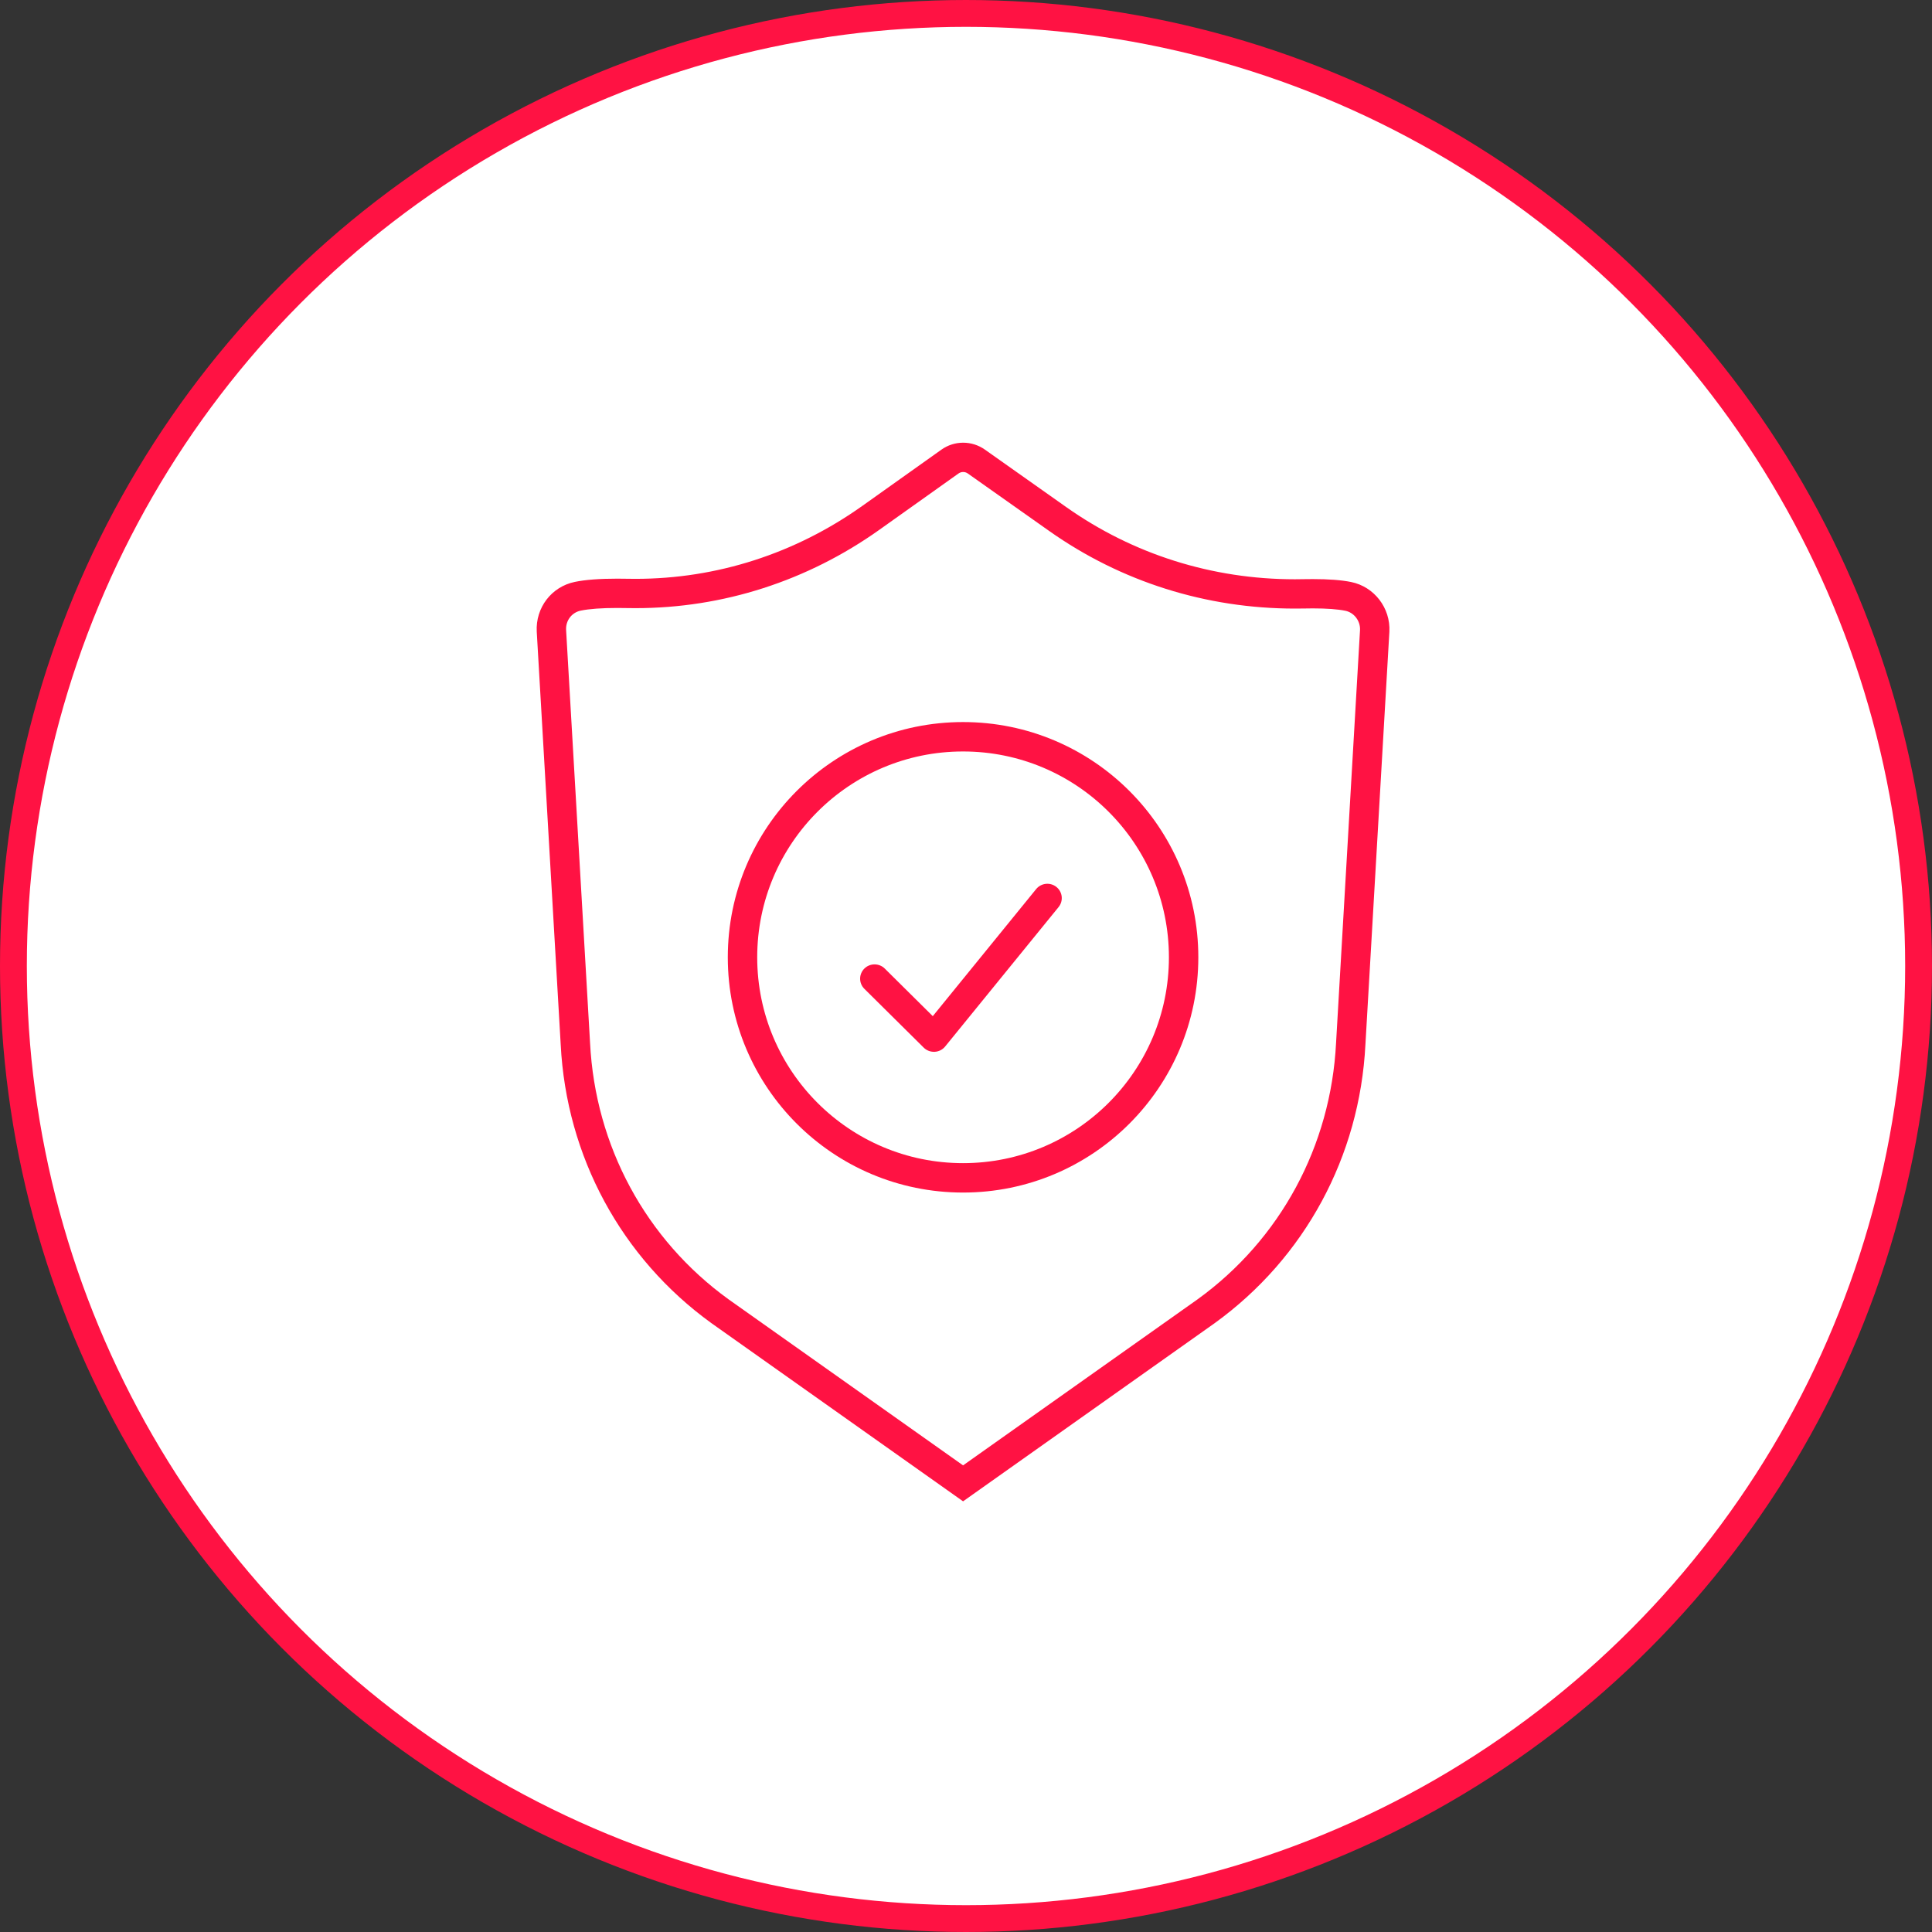 <?xml version="1.0" encoding="UTF-8"?>
<svg width="72px" height="72px" viewBox="0 0 72 72" version="1.1" xmlns="http://www.w3.org/2000/svg" xmlns:xlink="http://www.w3.org/1999/xlink">
    <rect x="0" y="0" width="72" height="72" fill="#333333" stroke="none"/>
    <!-- Generator: sketchtool 53.2 (72643) - https://sketchapp.com -->
    <title>56FD805B-3F5F-43FD-9301-E579D25A39D0</title>
    <desc>Created with sketchtool.</desc>
    <g id="developer.equinor.com-V-4.0" stroke="none" stroke-width="1" fill="none" fill-rule="evenodd">
        <g id="Style" transform="translate(-397, -472)">
            <g id="Icon_tag/Frame/Security" transform="translate(397, 472)">
                <circle id="Oval" stroke="#FF1243" fill="#FFFFFF" cx="36" cy="36" r="35.5"></circle>
                <g id="Group" transform="translate(20, 16)" fill="#FF1243">
                    <path d="M3.004,6.111 L3.004,6.657 C2.415,6.657 1.954,6.692 1.643,6.756 C1.308,6.825 1.078,7.126 1.097,7.477 L1.99,22.87 C2.185,26.711 4.066,30.19 7.148,32.42 L15.891,38.61 L24.633,32.42 C27.715,30.19 29.596,26.711 29.791,22.87 L30.684,7.482 C30.702,7.14 30.462,6.827 30.135,6.761 C29.853,6.704 29.444,6.673 28.925,6.673 C28.822,6.673 28.716,6.674 28.607,6.677 C28.492,6.679 28.375,6.68 28.258,6.68 C24.947,6.68 21.78,5.68 19.102,3.789 L16.068,1.646 C16.016,1.609 15.957,1.59 15.894,1.59 C15.831,1.59 15.772,1.609 15.72,1.646 L12.775,3.741 C10.086,5.653 6.941,6.664 3.682,6.664 C3.574,6.664 3.466,6.663 3.359,6.661 C3.235,6.658 3.117,6.657 3.004,6.657 L3.004,6.111 Z M3.004,6.111 L3.004,5.565 C3.125,5.565 3.25,5.566 3.382,5.569 C3.482,5.571 3.582,5.572 3.682,5.572 C6.712,5.572 9.635,4.632 12.138,2.852 L15.084,0.757 C15.321,0.588 15.603,0.498 15.894,0.498 C16.184,0.498 16.464,0.587 16.702,0.754 L19.736,2.898 C22.228,4.658 25.174,5.588 28.258,5.588 C28.367,5.588 28.476,5.587 28.583,5.584 C28.7,5.582 28.814,5.581 28.925,5.581 C29.511,5.581 29.989,5.616 30.353,5.69 C31.215,5.865 31.825,6.66 31.778,7.543 L30.885,22.929 C30.674,27.095 28.628,30.879 25.272,33.307 L15.891,39.95 L15.573,39.725 L6.508,33.307 C3.153,30.88 1.107,27.095 0.896,22.929 L0.003,7.537 C-0.044,6.647 0.552,5.865 1.421,5.686 C1.817,5.604 2.347,5.565 3.004,5.565 L3.004,6.111 Z" id="Path"></path>
                    <path d="M14.805,23.198 C14.662,23.198 14.525,23.142 14.424,23.042 L12.212,20.85 C12.002,20.642 12.002,20.304 12.212,20.096 C12.422,19.888 12.763,19.888 12.973,20.096 L14.762,21.869 L18.613,17.135 C18.799,16.905 19.138,16.869 19.369,17.054 C19.6,17.239 19.637,17.574 19.45,17.804 L15.223,23 C15.128,23.118 14.986,23.189 14.833,23.198 C14.824,23.198 14.814,23.198 14.805,23.198" id="Fill-6"></path>
                    <path d="M15.89,27.347 C20.127,27.347 23.562,23.913 23.562,19.676 C23.562,15.439 20.127,12.005 15.89,12.005 C11.654,12.005 8.219,15.439 8.219,19.676 C8.219,23.913 11.654,27.347 15.89,27.347 Z M15.89,28.443 C11.048,28.443 7.123,24.518 7.123,19.676 C7.123,14.834 11.048,10.909 15.89,10.909 C20.732,10.909 24.658,14.834 24.658,19.676 C24.658,24.518 20.732,28.443 15.89,28.443 Z" id="Oval"></path>
                </g>
            </g>
        </g>
    </g>
</svg>